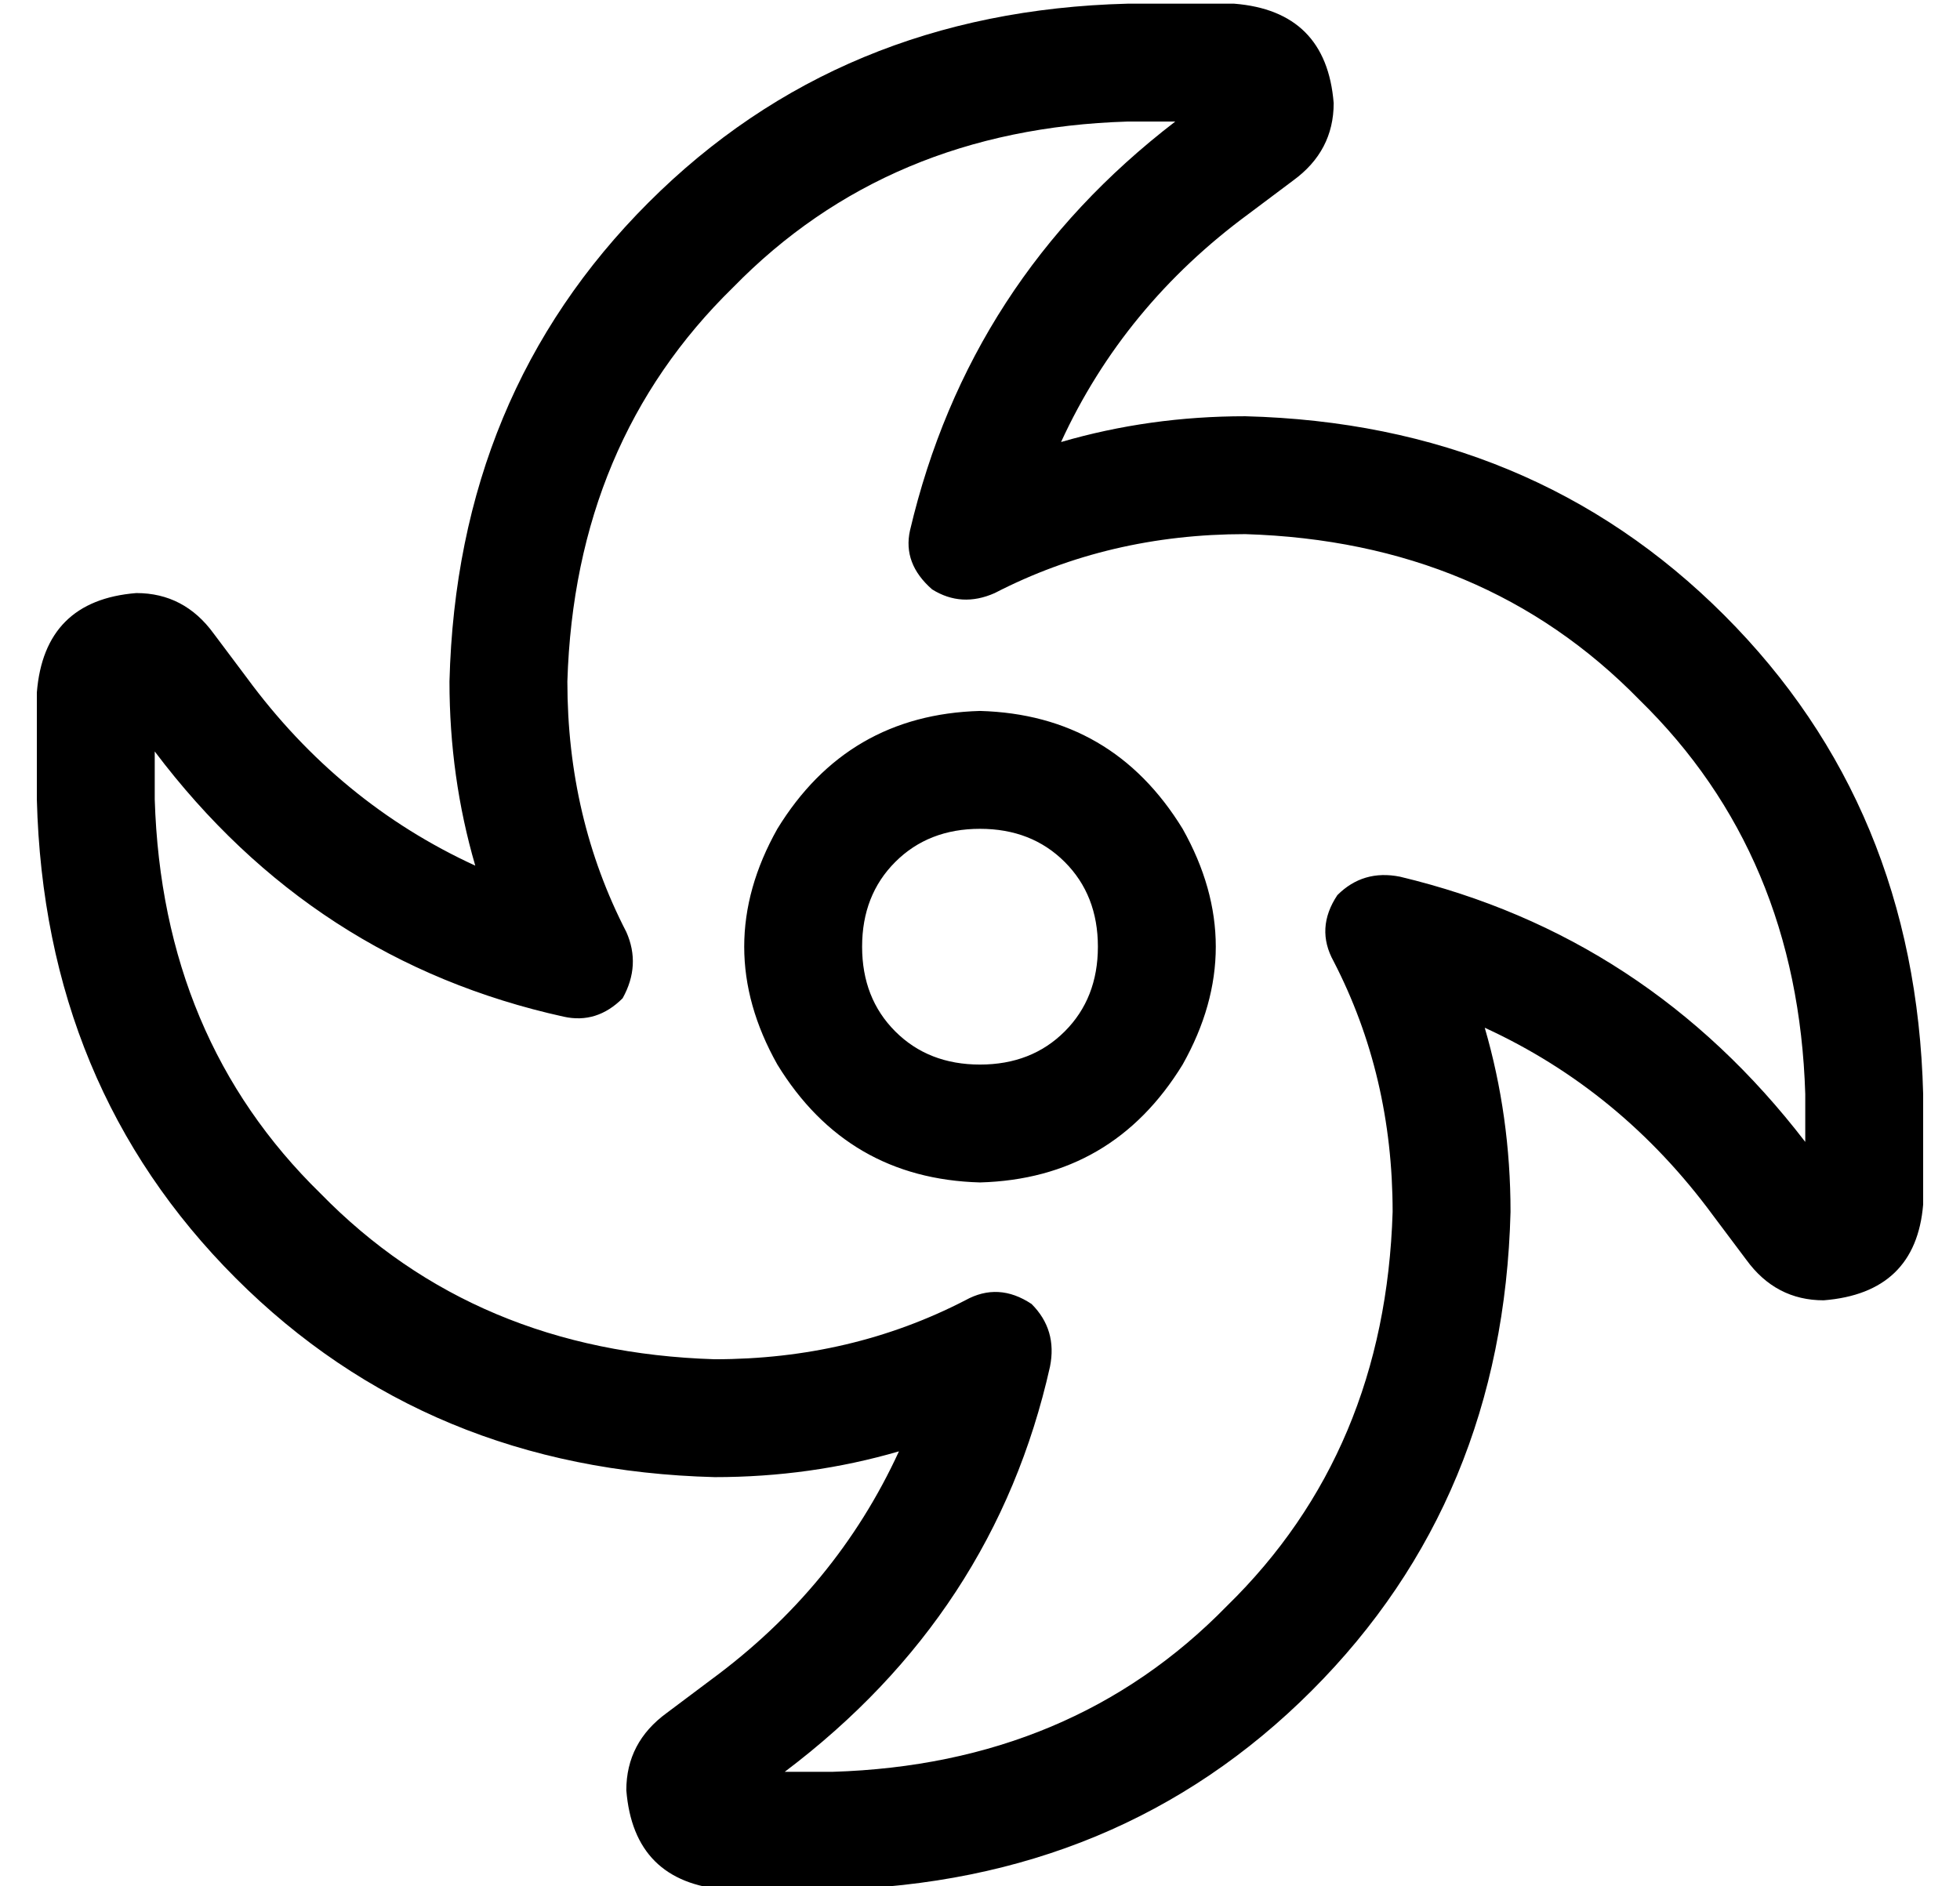 <?xml version="1.0" standalone="no"?>
<!DOCTYPE svg PUBLIC "-//W3C//DTD SVG 1.1//EN" "http://www.w3.org/Graphics/SVG/1.1/DTD/svg11.dtd" >
<svg xmlns="http://www.w3.org/2000/svg" xmlns:xlink="http://www.w3.org/1999/xlink" version="1.1" viewBox="-10 -40 532 512">
   <path fill="currentColor"
d="M144 145q2 -65 45 -107v0v0q42 -43 107 -45h13v0q-56 43 -72 111q-2 9 6 16q8 5 17 1q31 -16 68 -16q65 2 107 45q43 42 45 107v13v0q-43 -56 -110 -72q-10 -2 -17 5q-6 9 -1 18q16 31 16 68q-2 65 -45 107q-42 43 -107 45h-13v0q57 -43 72 -110q2 -10 -5 -17
q-9 -6 -18 -1q-31 16 -68 16q-65 -2 -107 -45q-43 -42 -45 -107v-13v0q43 57 111 72q9 2 16 -5q5 -9 1 -18q-16 -31 -16 -68v0zM296 -39q-78 2 -130 54v0v0q-52 52 -54 130q0 26 7 50q-37 -17 -62 -51l-9 -12v0q-8 -11 -21 -11q-25 2 -27 27v29v0q2 78 54 130t130 54
q26 0 50 -7q-17 37 -51 62l10 13v0l-10 -13v0l-12 9v0q-11 8 -11 21q2 25 27 27h29v0q78 -2 130 -54t54 -130q0 -26 -7 -50q37 17 62 51l9 12v0q8 11 21 11q25 -2 27 -26v-30v0q-2 -78 -54 -130t-130 -54q-26 0 -50 7q17 -37 51 -62l12 -9v0q11 -8 11 -21q-2 -25 -27 -27
h-29v0zM256 281q36 -1 55 -32q18 -32 0 -64q-19 -31 -55 -32q-36 1 -55 32q-18 32 0 64q19 31 55 32v0zM224 217q0 -14 9 -23v0v0q9 -9 23 -9t23 9t9 23t-9 23t-23 9t-23 -9t-9 -23v0z" />
</svg>
